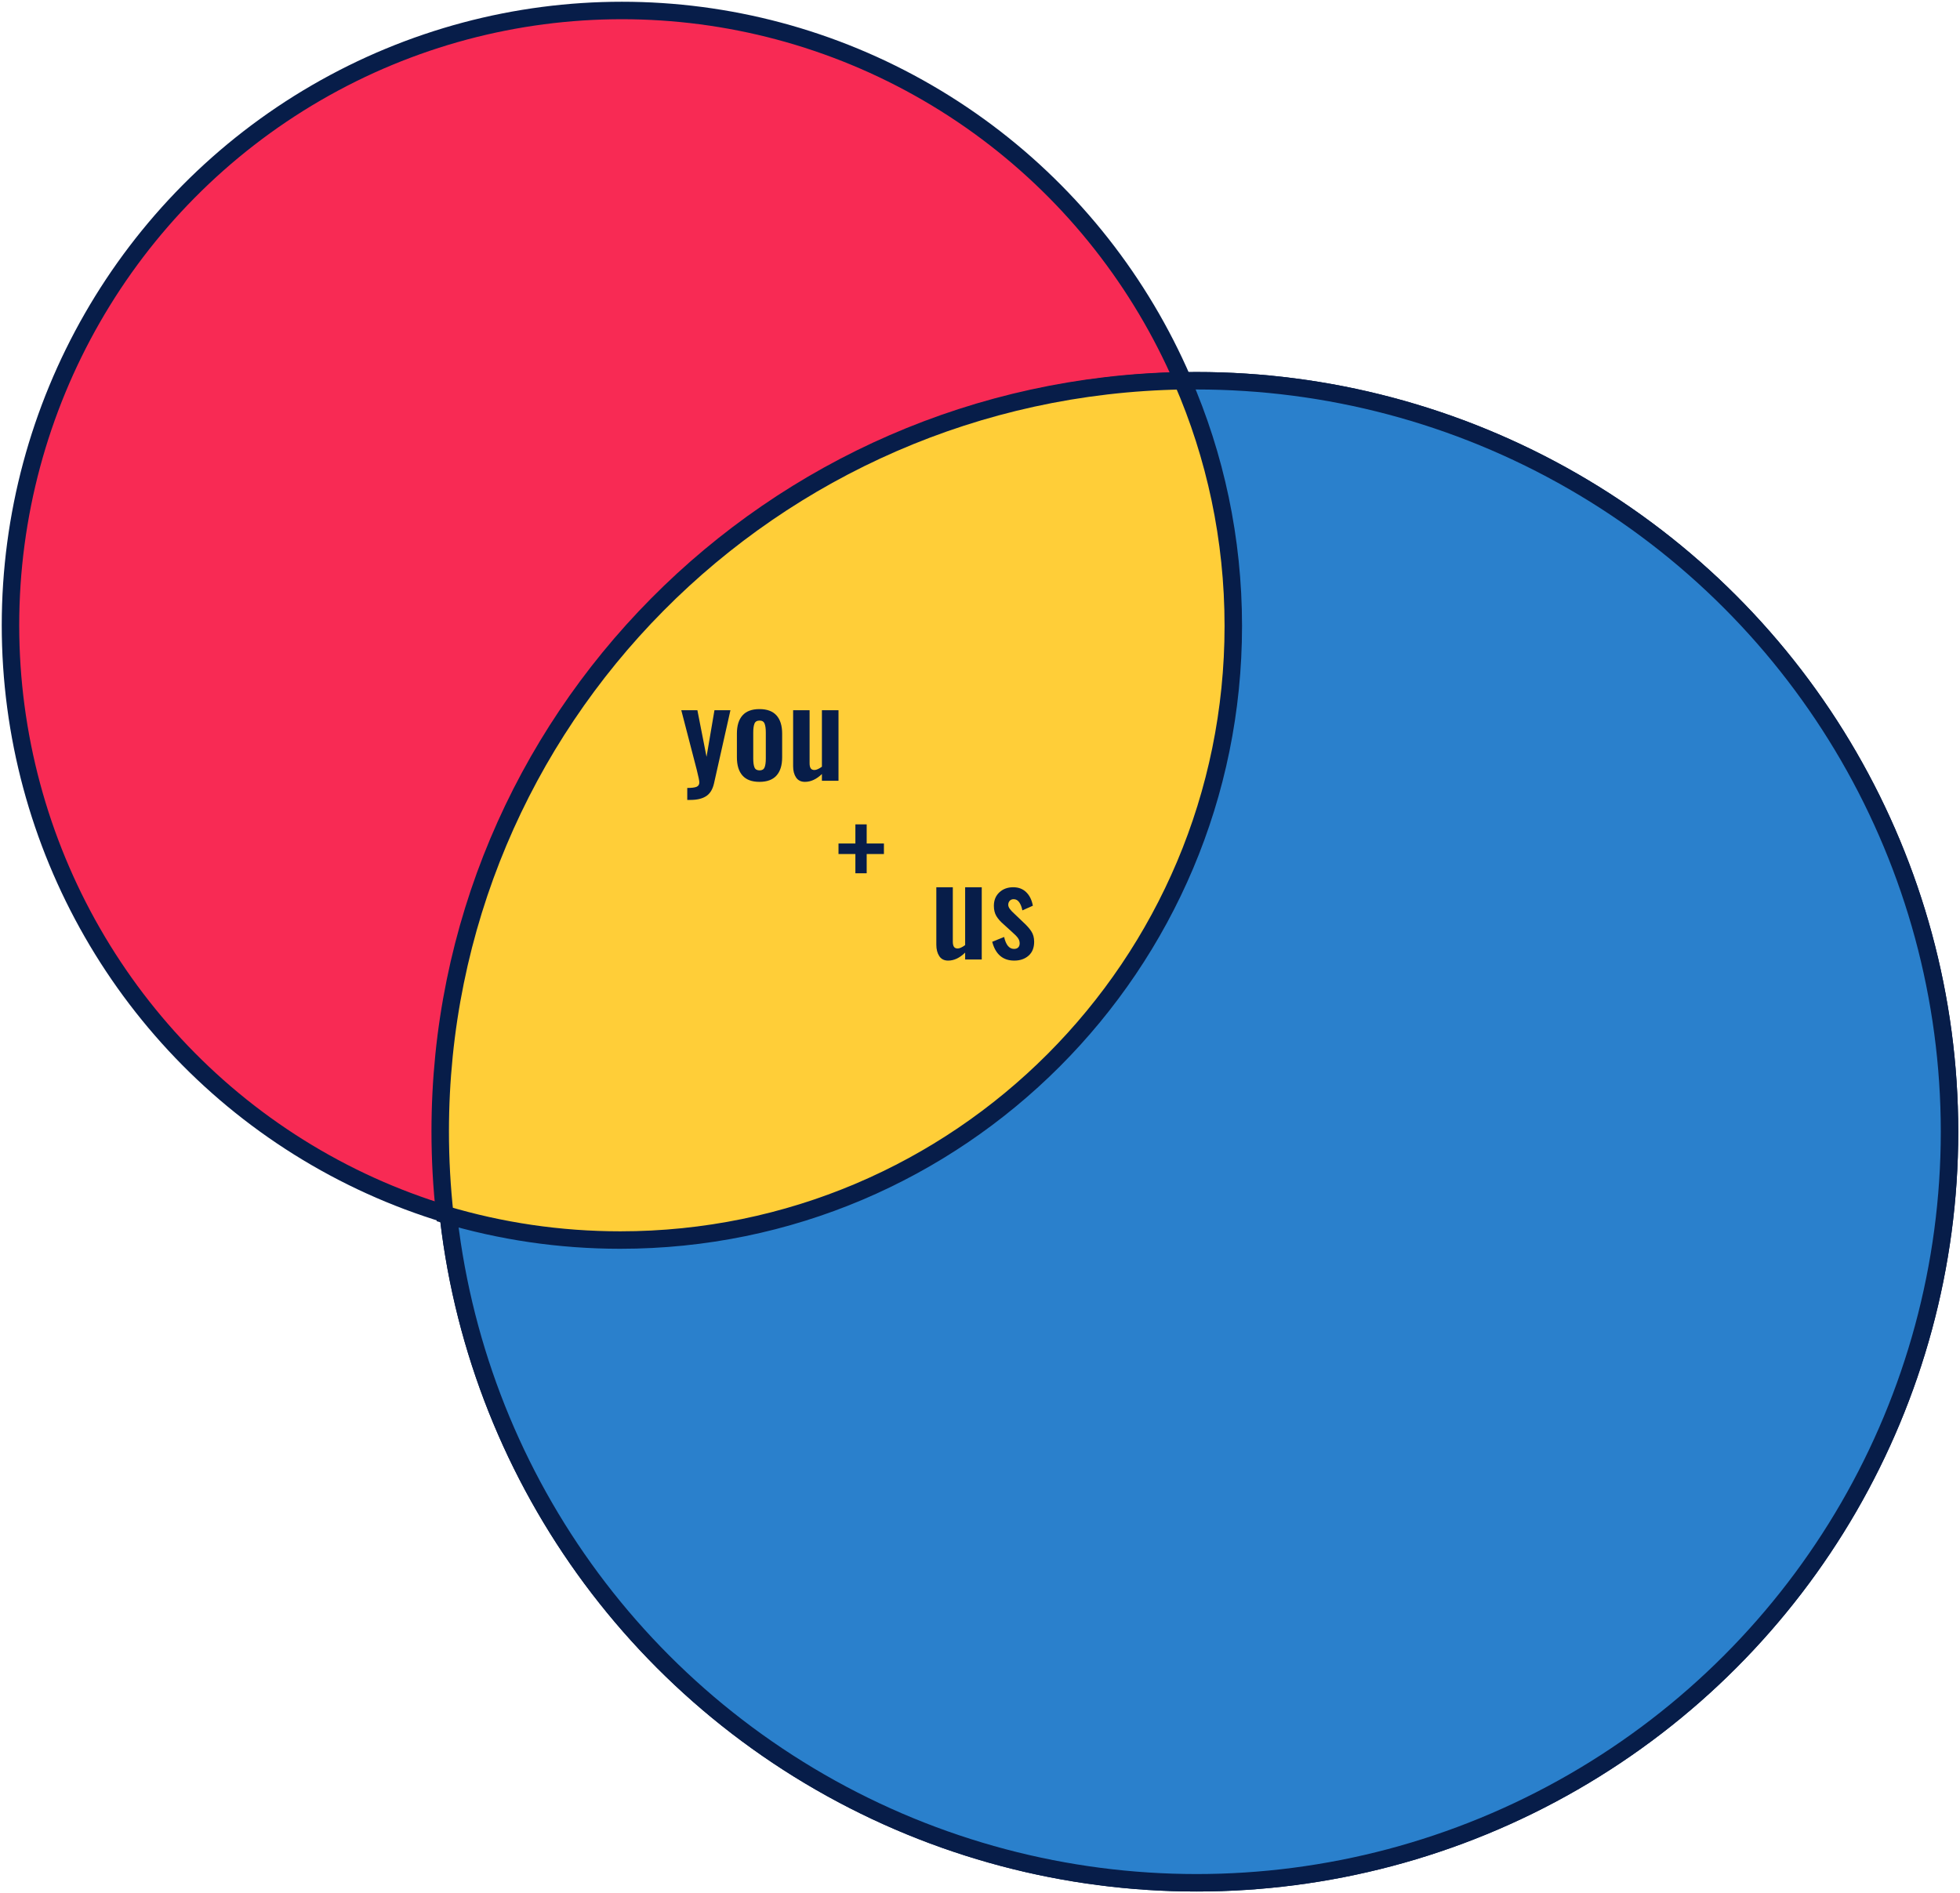 <?xml version="1.0" encoding="UTF-8"?>
<svg width="561px" height="542px" viewBox="0 0 561 542" version="1.1" xmlns="http://www.w3.org/2000/svg" xmlns:xlink="http://www.w3.org/1999/xlink">
    <!-- Generator: Sketch 52.5 (67469) - http://www.bohemiancoding.com/sketch -->
    <title>Group 12</title>
    <desc>Created with Sketch.</desc>
    <g id="Hi-Fi" stroke="none" stroke-width="1" fill="none" fill-rule="evenodd">
        <g id="Extra-large:-Desktops---About---22-Aug-Copy" transform="translate(-162, -5342)">
            <g id="Group-12" transform="translate(165, 5345)">
                <ellipse id="Oval-Copy-3" stroke="#071D49" stroke-width="5" fill="#2A80CC" fill-rule="nonzero" transform="translate(339.5, 321) scale(-1, 1) translate(-339.5, -321) " cx="339.5" cy="321" rx="215.5" ry="215"></ellipse>
                <ellipse id="Oval" stroke="#071D49" stroke-width="5" fill="#F82A54" fill-rule="nonzero" transform="translate(175, 176) scale(-1, 1) translate(-175, -176) " cx="175" cy="176" rx="175" ry="176"></ellipse>
                <ellipse id="Combined-Shape" stroke="#071D49" stroke-width="5" fill="#2A80CC" fill-rule="nonzero" cx="339.5" cy="321" rx="215.5" ry="215"></ellipse>
                <path d="M124.31,344.687 C123.444,336.874 123,328.935 123,320.893 C123,203.412 217.786,107.947 335.455,106 C344.811,127.502 350,151.242 350,176.197 C350,273.29 271.447,352 174.548,352 C157.089,352 140.225,349.445 124.31,344.687 Z" id="Combined-Shape" stroke="#071D49" stroke-width="5" fill="#FFCE38" fill-rule="nonzero"></path>
                <polygon id="+" fill="#071D49" points="241.832 241.489 237 241.489 237 238.477 241.832 238.477 241.832 233 245.065 233 245.065 238.477 250 238.477 250 241.489 245.065 241.489 245.065 247 241.832 247"></polygon>
                <path d="M193.711,222.575 C194.967,222.575 195.858,222.465 196.381,222.243 C196.905,222.022 197.167,221.597 197.167,220.968 C197.167,220.548 196.922,219.36 196.434,217.403 L192,200.315 L196.608,200.315 L199.227,213.664 L201.496,200.315 L206.069,200.315 L201.356,221.317 C200.96,223.018 200.21,224.224 199.104,224.934 C197.999,225.645 196.504,226 194.618,226 L193.711,226 L193.711,222.575 Z M214.378,220.828 C212.213,220.828 210.596,220.228 209.525,219.028 C208.455,217.828 207.919,216.087 207.919,213.804 L207.919,207.024 C207.919,204.741 208.455,203 209.525,201.8 C210.596,200.6 212.213,200 214.378,200 C216.542,200 218.166,200.6 219.248,201.8 C220.33,203 220.871,204.741 220.871,207.024 L220.871,213.804 C220.871,216.087 220.33,217.828 219.248,219.028 C218.166,220.228 216.542,220.828 214.378,220.828 Z M214.413,217.543 C215.134,217.543 215.611,217.258 215.844,216.687 C216.077,216.116 216.193,215.272 216.193,214.153 L216.193,206.71 C216.193,205.591 216.077,204.741 215.844,204.159 C215.611,203.576 215.134,203.285 214.413,203.285 C213.668,203.285 213.179,203.576 212.946,204.159 C212.714,204.741 212.597,205.591 212.597,206.71 L212.597,214.153 C212.597,215.272 212.714,216.116 212.946,216.687 C213.179,217.258 213.668,217.543 214.413,217.543 Z M227.4,220.828 C226.259,220.828 225.41,220.409 224.851,219.57 C224.292,218.731 224.013,217.671 224.013,216.39 L224.013,200.315 L228.726,200.315 L228.726,215.516 C228.726,216.145 228.831,216.623 229.04,216.949 C229.25,217.275 229.611,217.438 230.123,217.438 C230.658,217.438 231.368,217.124 232.252,216.495 L232.252,200.315 L237,200.315 L237,220.513 L232.252,220.513 L232.252,218.591 C230.693,220.082 229.075,220.828 227.4,220.828 Z" id="you" fill="#071D49"></path>
                <path d="M268.39,272 C267.248,272 266.398,271.571 265.839,270.712 C265.28,269.853 265,268.768 265,267.457 L265,251 L269.718,251 L269.718,266.562 C269.718,267.206 269.823,267.695 270.032,268.029 C270.242,268.363 270.603,268.53 271.116,268.53 C271.651,268.53 272.362,268.208 273.247,267.564 L273.247,251 L278,251 L278,271.678 L273.247,271.678 L273.247,269.71 C271.686,271.237 270.067,272 268.39,272 Z M287.303,272 C285.663,272 284.315,271.542 283.258,270.626 C282.202,269.71 281.449,268.371 281,266.609 L284.404,265.235 C284.921,267.513 285.865,268.653 287.236,268.653 C287.753,268.653 288.152,268.512 288.433,268.23 C288.713,267.948 288.854,267.56 288.854,267.067 C288.854,266.527 288.697,266.028 288.382,265.57 C288.067,265.112 287.506,264.53 286.697,263.826 L284.371,261.711 C283.382,260.866 282.652,260.044 282.18,259.245 C281.708,258.446 281.472,257.471 281.472,256.32 C281.472,254.723 281.994,253.437 283.039,252.462 C284.084,251.487 285.404,251 287,251 C288.528,251 289.775,251.476 290.742,252.427 C291.708,253.378 292.337,254.664 292.629,256.285 L289.629,257.624 C289.449,256.685 289.152,255.915 288.736,255.316 C288.32,254.717 287.787,254.418 287.135,254.418 C286.663,254.418 286.287,254.57 286.006,254.876 C285.725,255.181 285.584,255.569 285.584,256.039 C285.584,256.414 285.742,256.814 286.056,257.237 C286.371,257.659 286.843,258.153 287.472,258.716 L289.831,260.971 C290.843,261.888 291.624,262.763 292.174,263.596 C292.725,264.43 293,265.435 293,266.609 C293,268.324 292.466,269.651 291.399,270.591 C290.331,271.53 288.966,272 287.303,272 Z" id="us" fill="#071D49"></path>
            </g>
        </g>
    </g>
</svg>